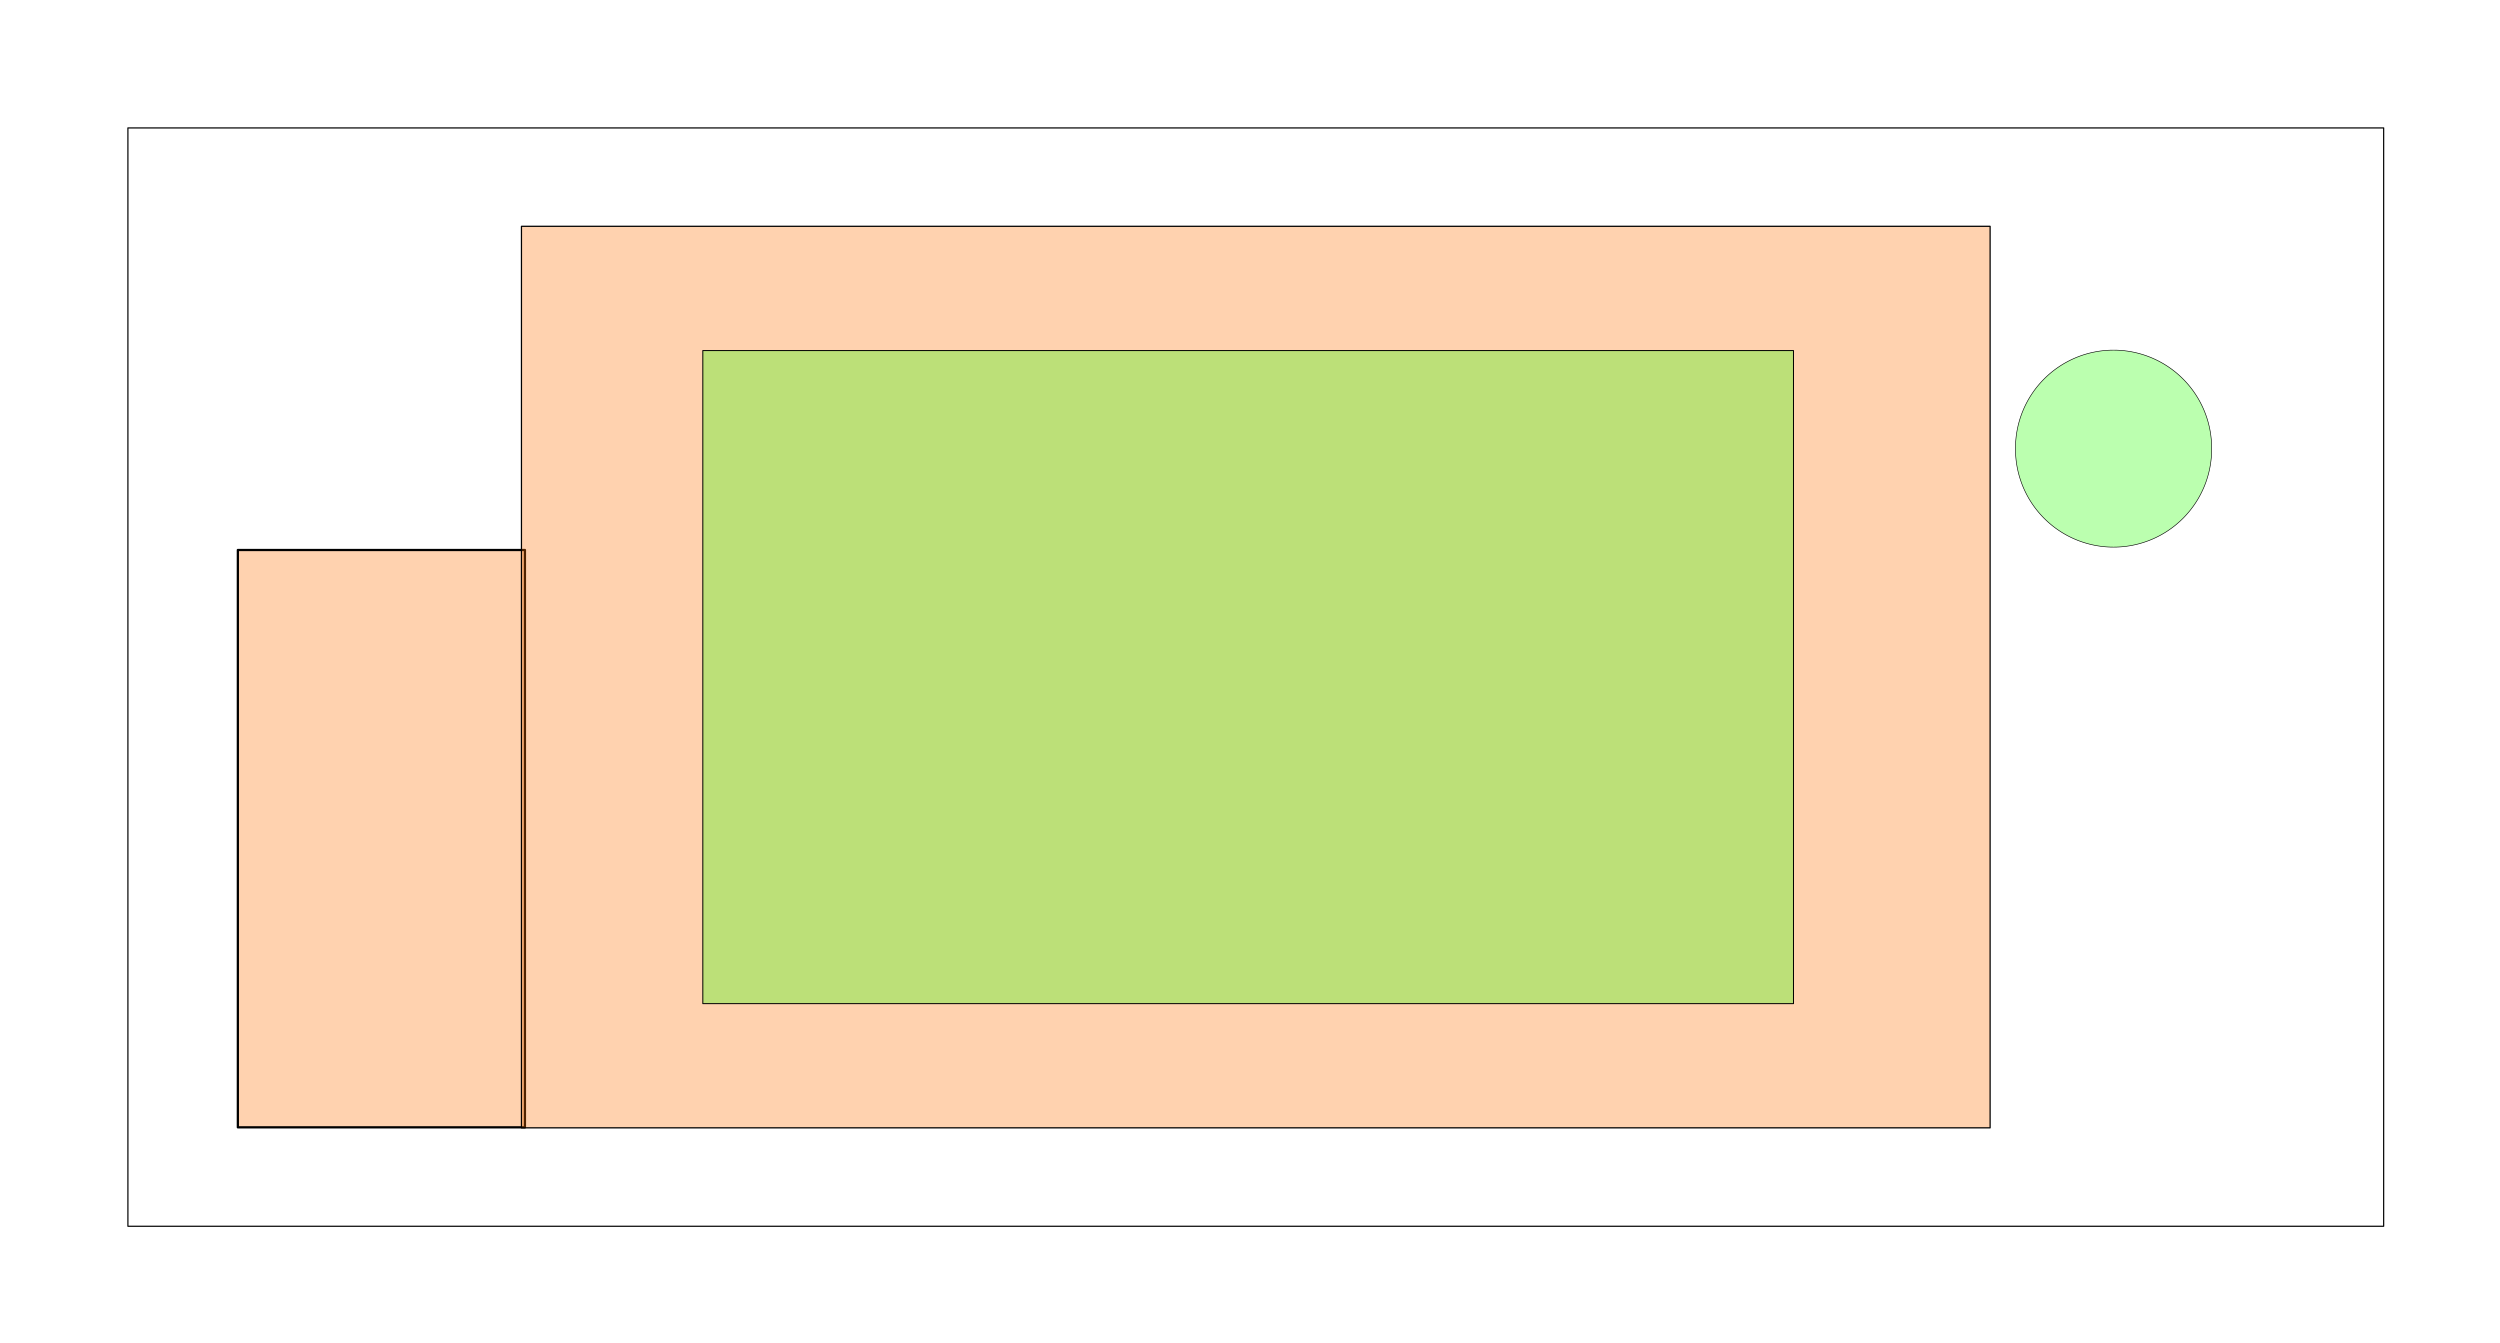 <?xml version="1.0" encoding="UTF-8" standalone="no"?>
<!-- Created with Inkscape (http://www.inkscape.org/) -->

<svg
   xmlns:dc="http://purl.org/dc/elements/1.1/"
   xmlns:cc="http://creativecommons.org/ns#"
   xmlns:rdf="http://www.w3.org/1999/02/22-rdf-syntax-ns#"
   xmlns:svg="http://www.w3.org/2000/svg"
   xmlns="http://www.w3.org/2000/svg"
   xmlns:sodipodi="http://sodipodi.sourceforge.net/DTD/sodipodi-0.dtd"
   xmlns:inkscape="http://www.inkscape.org/namespaces/inkscape"
   width="765.354"
   height="411.024"
   id="svg3118"
   version="1.1"
   inkscape:version="0.48.4 r9939"
   sodipodi:docname="panel.svg">
  <defs
     id="defs3120" />
  <sodipodi:namedview
     id="base"
     pagecolor="#ffffff"
     bordercolor="#666666"
     borderopacity="1.0"
     inkscape:pageopacity="0.0"
     inkscape:pageshadow="2"
     inkscape:zoom="1.4"
     inkscape:cx="306.55496"
     inkscape:cy="178.26294"
     inkscape:document-units="mm"
     inkscape:current-layer="layer1"
     showgrid="false"
     inkscape:window-width="1920"
     inkscape:window-height="1061"
     inkscape:window-x="1920"
     inkscape:window-y="0"
     inkscape:window-maximized="0"
     units="mm"
     fit-margin-top="11"
     fit-margin-left="11"
     fit-margin-bottom="10"
     fit-margin-right="10" />
  <g
     inkscape:label="Layer 1"
     inkscape:groupmode="layer"
     id="layer1"
     transform="translate(-135.551,-625.079)">
    <rect
       style="fill:none;stroke:#000000;stroke-width:0.366;stroke-linecap:butt;stroke-linejoin:round;stroke-miterlimit:4;stroke-opacity:1;stroke-dasharray:none"
       id="rect3015"
       width="690.579"
       height="336.248"
       x="-865.289"
       y="664.238"
       transform="scale(-1,1)" />
    <path
       sodipodi:type="arc"
       style="fill:#28ff00;fill-opacity:0.313;stroke:#000000;stroke-width:0.354;stroke-linecap:butt;stroke-linejoin:round;stroke-miterlimit:4;stroke-opacity:1;stroke-dasharray:none"
       id="path3967"
       sodipodi:cx="1875.1638"
       sodipodi:cy="930.20117"
       sodipodi:rx="58.42662"
       sodipodi:ry="58.42662"
       d="m 1933.59,930.201 a 58.427,58.427 0 1 1 -116.853,0 58.427,58.427 0 1 1 116.853,0 z"
       transform="matrix(-0.514,0,0,0.514,1746.438,284.301)" />
    <rect
       style="fill:#ff7000;fill-opacity:0.314;stroke:#000000;stroke-width:0.691;stroke-linecap:butt;stroke-linejoin:round;stroke-miterlimit:4;stroke-opacity:1;stroke-dasharray:none"
       id="rect3991"
       width="87.891"
       height="176.755"
       x="-296.257"
       y="793.45"
       transform="scale(-1,1)" />
    <rect
       style="fill:#ff7000;fill-opacity:0.313;stroke:#000000;stroke-width:0.383;stroke-linecap:butt;stroke-linejoin:round;stroke-miterlimit:4;stroke-opacity:1;stroke-dasharray:none"
       id="rect3983"
       width="449.617"
       height="275.995"
       x="295.191"
       y="694.365">
      <title
         id="title3987">Samsung S2</title>
    </rect>
    <rect
       style="fill:#2bff01;fill-opacity:0.314;stroke:#000000;stroke-width:0.306;stroke-linecap:butt;stroke-linejoin:round;stroke-miterlimit:4;stroke-opacity:1;stroke-dasharray:none"
       id="rect3989"
       width="333.898"
       height="199.94"
       x="-684.611"
       y="732.392"
       transform="scale(-1,1)" />
  </g>
</svg>

